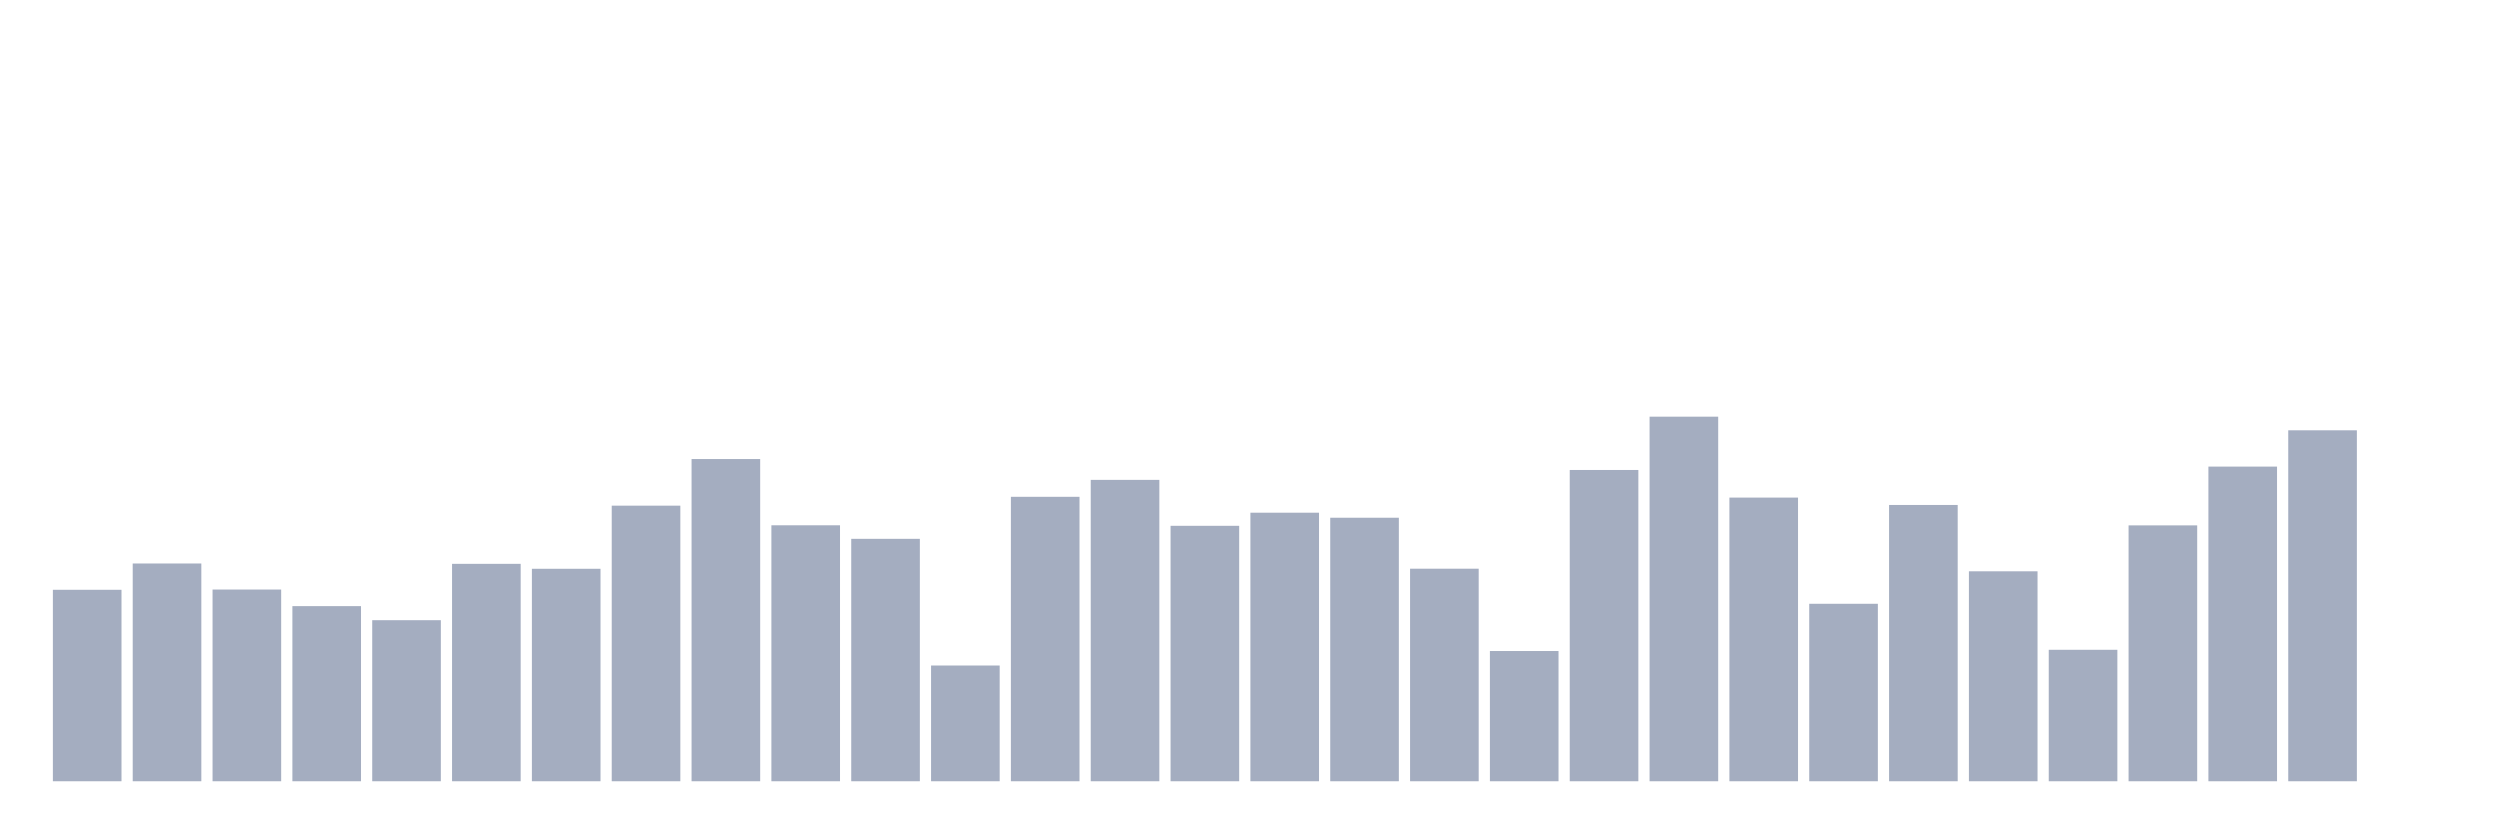 <svg xmlns="http://www.w3.org/2000/svg" viewBox="0 0 480 160"><g transform="translate(10,10)"><rect class="bar" x="0.153" width="13.175" y="103.241" height="36.759" fill="rgb(164,173,192)"></rect><rect class="bar" x="15.482" width="13.175" y="98.19" height="41.81" fill="rgb(164,173,192)"></rect><rect class="bar" x="30.81" width="13.175" y="103.191" height="36.809" fill="rgb(164,173,192)"></rect><rect class="bar" x="46.138" width="13.175" y="106.375" height="33.625" fill="rgb(164,173,192)"></rect><rect class="bar" x="61.466" width="13.175" y="109.076" height="30.924" fill="rgb(164,173,192)"></rect><rect class="bar" x="76.794" width="13.175" y="98.257" height="41.743" fill="rgb(164,173,192)"></rect><rect class="bar" x="92.123" width="13.175" y="99.207" height="40.793" fill="rgb(164,173,192)"></rect><rect class="bar" x="107.451" width="13.175" y="87.087" height="52.913" fill="rgb(164,173,192)"></rect><rect class="bar" x="122.779" width="13.175" y="78.135" height="61.865" fill="rgb(164,173,192)"></rect><rect class="bar" x="138.107" width="13.175" y="90.855" height="49.145" fill="rgb(164,173,192)"></rect><rect class="bar" x="153.436" width="13.175" y="93.456" height="46.544" fill="rgb(164,173,192)"></rect><rect class="bar" x="168.764" width="13.175" y="117.778" height="22.222" fill="rgb(164,173,192)"></rect><rect class="bar" x="184.092" width="13.175" y="85.387" height="54.613" fill="rgb(164,173,192)"></rect><rect class="bar" x="199.42" width="13.175" y="82.136" height="57.864" fill="rgb(164,173,192)"></rect><rect class="bar" x="214.748" width="13.175" y="90.955" height="49.045" fill="rgb(164,173,192)"></rect><rect class="bar" x="230.077" width="13.175" y="88.438" height="51.562" fill="rgb(164,173,192)"></rect><rect class="bar" x="245.405" width="13.175" y="89.405" height="50.595" fill="rgb(164,173,192)"></rect><rect class="bar" x="260.733" width="13.175" y="99.19" height="40.81" fill="rgb(164,173,192)"></rect><rect class="bar" x="276.061" width="13.175" y="114.994" height="25.006" fill="rgb(164,173,192)"></rect><rect class="bar" x="291.39" width="13.175" y="80.236" height="59.764" fill="rgb(164,173,192)"></rect><rect class="bar" x="306.718" width="13.175" y="70" height="70" fill="rgb(164,173,192)"></rect><rect class="bar" x="322.046" width="13.175" y="85.537" height="54.463" fill="rgb(164,173,192)"></rect><rect class="bar" x="337.374" width="13.175" y="105.925" height="34.075" fill="rgb(164,173,192)"></rect><rect class="bar" x="352.702" width="13.175" y="86.954" height="53.046" fill="rgb(164,173,192)"></rect><rect class="bar" x="368.031" width="13.175" y="99.69" height="40.31" fill="rgb(164,173,192)"></rect><rect class="bar" x="383.359" width="13.175" y="114.761" height="25.239" fill="rgb(164,173,192)"></rect><rect class="bar" x="398.687" width="13.175" y="90.872" height="49.128" fill="rgb(164,173,192)"></rect><rect class="bar" x="414.015" width="13.175" y="79.586" height="60.414" fill="rgb(164,173,192)"></rect><rect class="bar" x="429.344" width="13.175" y="72.617" height="67.383" fill="rgb(164,173,192)"></rect><rect class="bar" x="444.672" width="13.175" y="140" height="0" fill="rgb(164,173,192)"></rect></g></svg>